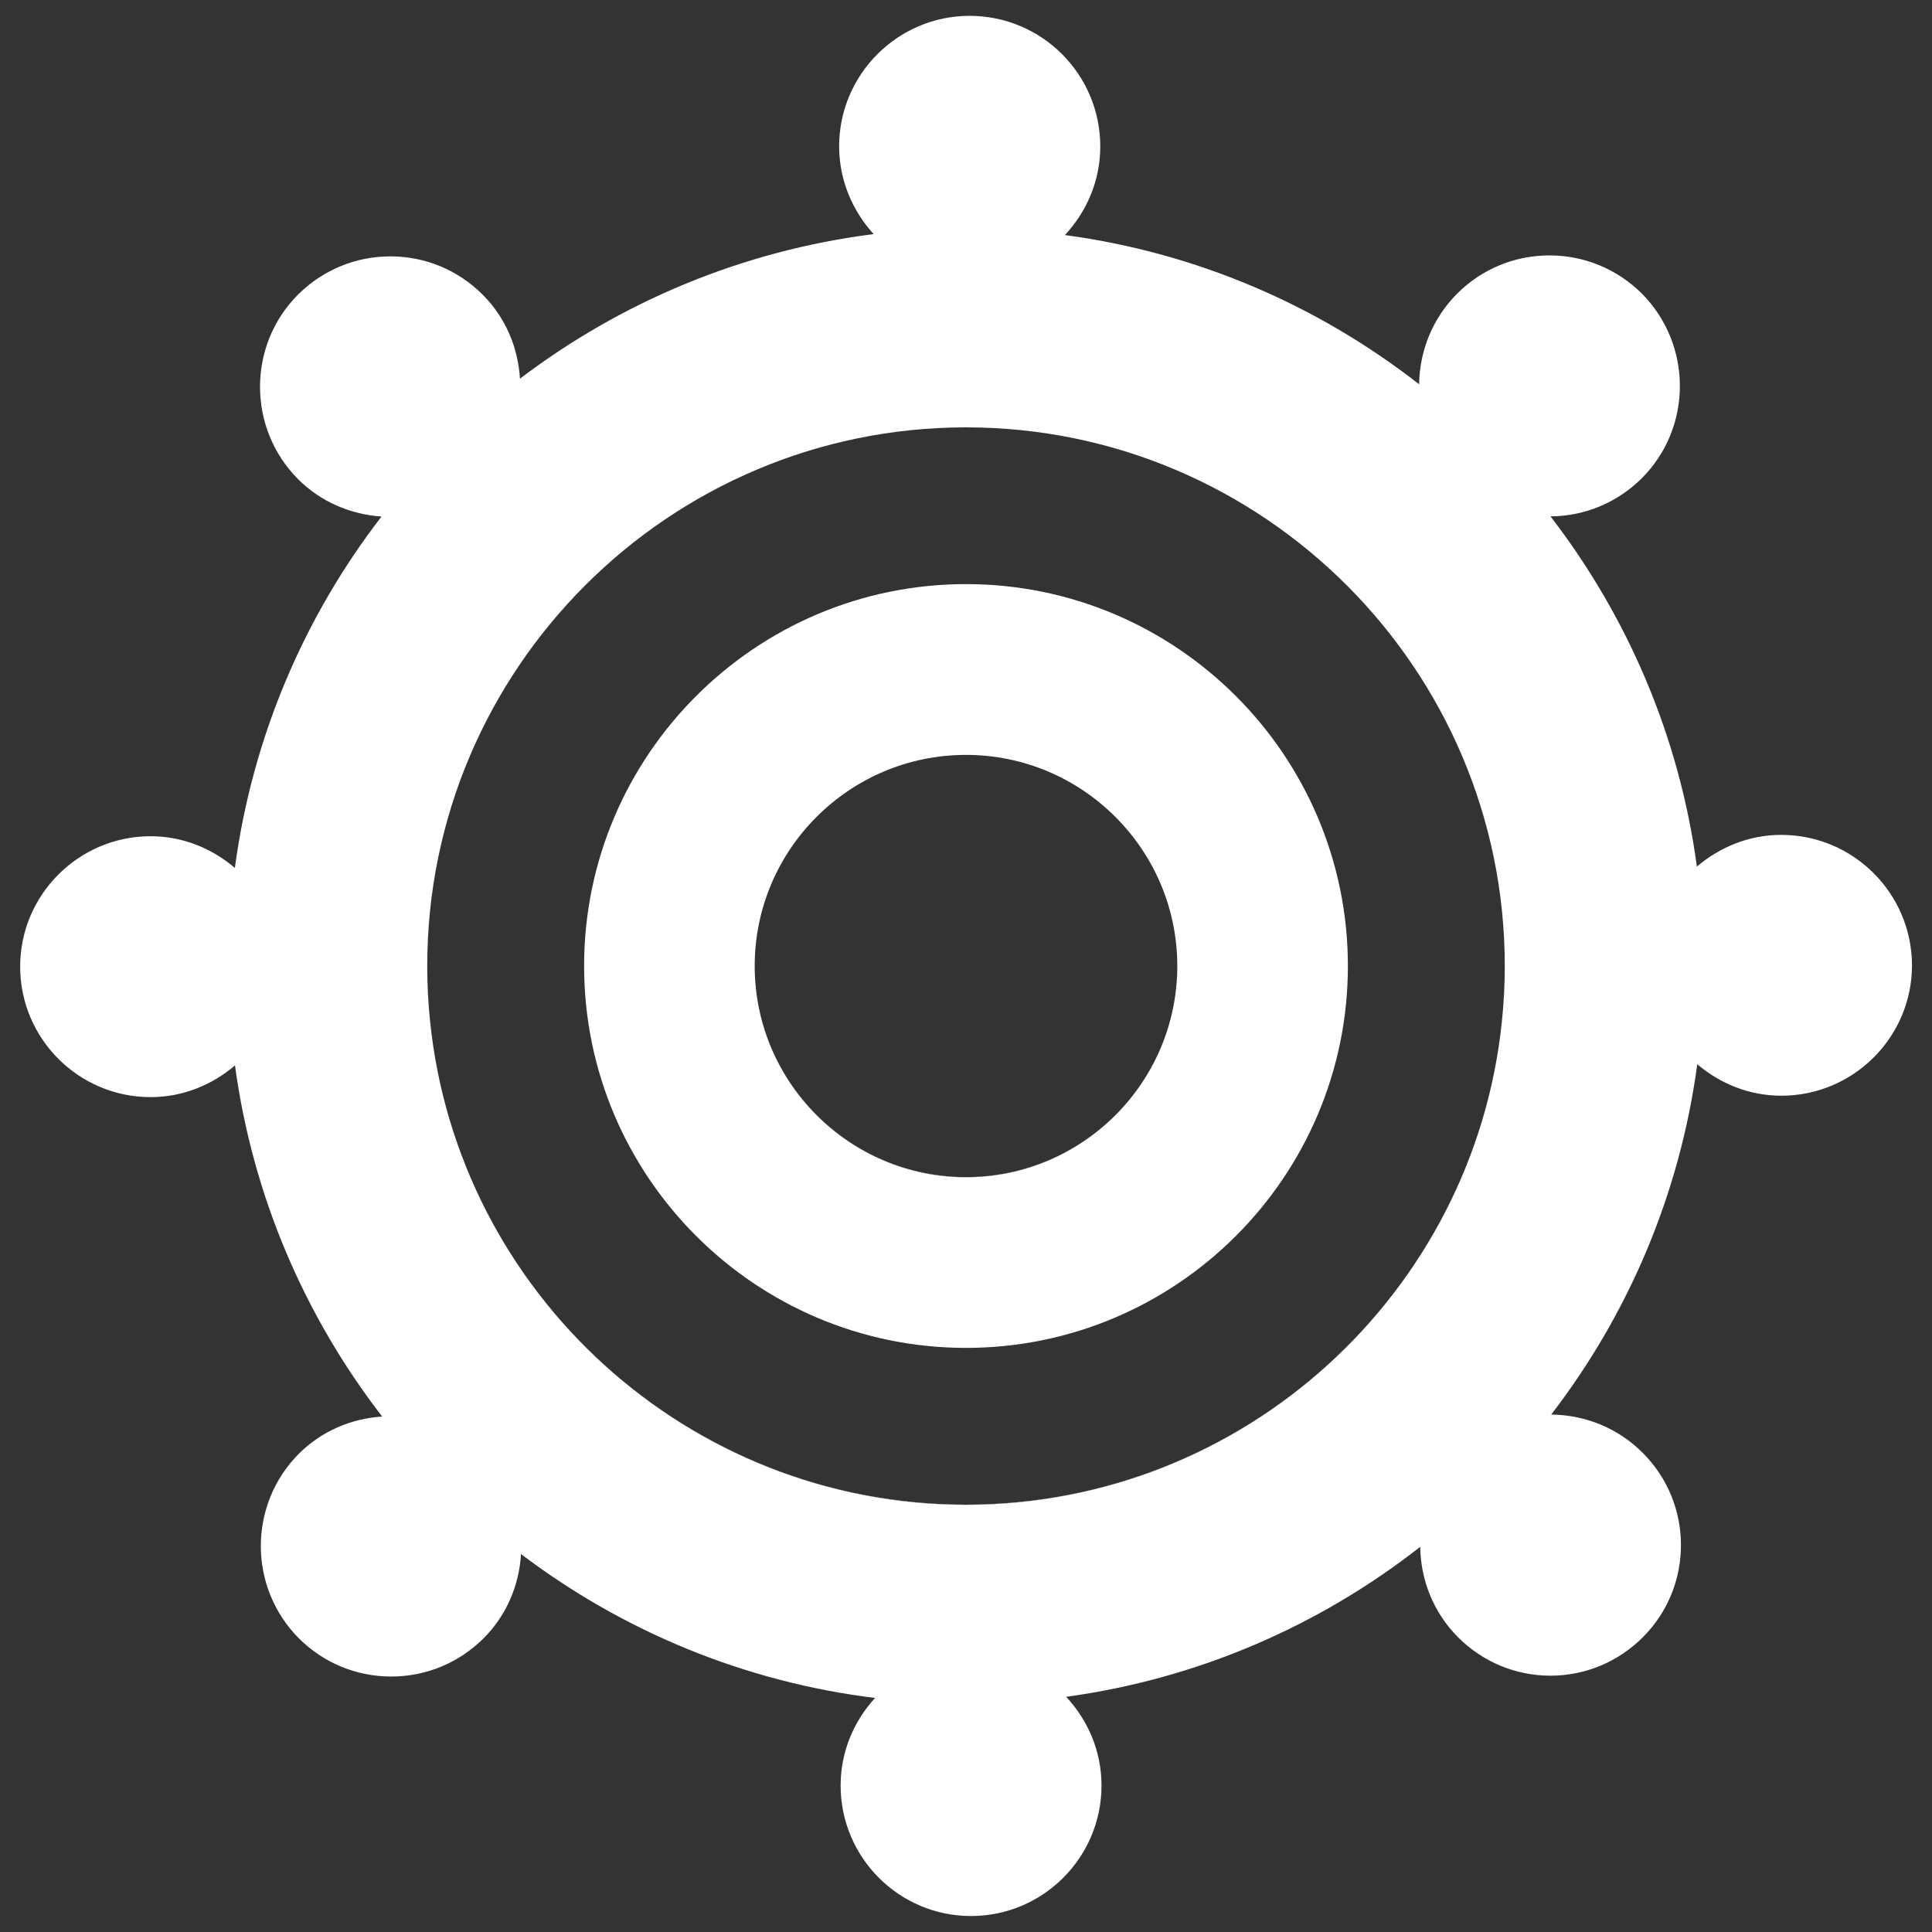 <?xml version="1.0" encoding="utf-8"?>
<!-- Generator: Adobe Illustrator 15.0.0, SVG Export Plug-In . SVG Version: 6.00 Build 0)  -->
<!DOCTYPE svg PUBLIC "-//W3C//DTD SVG 1.1//EN" "http://www.w3.org/Graphics/SVG/1.1/DTD/svg11.dtd">
<svg version="1.1" id="Layer_1" xmlns="http://www.w3.org/2000/svg" xmlns:xlink="http://www.w3.org/1999/xlink" x="0px" y="0px"
	 width="30px" height="30px" viewBox="0 0 30 30" enable-background="new 0 0 30 30" xml:space="preserve">
<rect x="0" y="0" width="30" height="30" fill="#333333" stroke="none"/>
<path fill="#FFFFFF" d="M15,18.278c-1.808,0-3.281-1.471-3.281-3.278c0,1.808,1.474,3.281,3.281,3.281s3.281-1.474,3.281-3.281
	C18.281,16.808,16.808,18.278,15,18.278z"/>
<path fill="#FFFFFF" d="M15,6.636c-4.611,0-8.366,3.75-8.366,8.364C6.634,10.389,10.389,6.636,15,6.636z"/>
<path fill="#FFFFFF" d="M15,6.636c4.611,0,8.366,3.753,8.366,8.364C23.366,10.386,19.611,6.636,15,6.636z"/>
<path fill="#FFFFFF" d="M15,11.722c-1.808,0-3.281,1.468-3.281,3.278C11.719,13.192,13.192,11.722,15,11.722z"/>
<path fill="#FFFFFF" d="M15,23.364c-4.323,0-7.893-3.296-8.322-7.51c0.429,4.214,3.999,7.513,8.322,7.513s7.893-3.298,8.322-7.513
	C22.893,20.068,19.323,23.364,15,23.364z"/>
<path fill="#FFFFFF" d="M27.659,12.964c-0.501,0-0.954,0.19-1.31,0.492c-0.272-2.027-1.08-3.888-2.273-5.438
	c0.536-0.003,1.037-0.214,1.418-0.592c0.788-0.788,0.788-2.074,0-2.868c-0.384-0.381-0.894-0.592-1.433-0.592
	c-0.542,0-1.052,0.211-1.436,0.595c-0.387,0.39-0.582,0.896-0.589,1.406c-1.562-1.219-3.444-2.042-5.5-2.317
	c0.338-0.363,0.549-0.844,0.549-1.377c0-1.118-0.908-2.027-2.029-2.027c-1.115,0-2.026,0.91-2.026,2.027
	c0,0.524,0.208,1.002,0.536,1.362C11.521,3.894,9.642,4.69,8.074,5.88c-0.029-0.475-0.217-0.943-0.58-1.305
	C7.112,4.192,6.602,3.981,6.062,3.981s-1.05,0.211-1.436,0.595C3.841,5.364,3.841,6.65,4.629,7.441
	c0.349,0.349,0.806,0.545,1.295,0.58C4.726,9.574,3.92,11.44,3.647,13.477c-0.354-0.302-0.807-0.492-1.308-0.492
	c-1.116,0-2.026,0.908-2.026,2.024c0,1.119,0.908,2.027,2.026,2.027c0.502,0,0.955-0.19,1.31-0.492
	c0.275,2.033,1.085,3.899,2.285,5.452c-0.488,0.032-0.942,0.229-1.293,0.577c-0.788,0.791-0.788,2.077,0.001,2.868
	c0.382,0.381,0.891,0.592,1.433,0.592c0.541,0,1.049-0.211,1.433-0.592c0.353-0.354,0.552-0.814,0.582-1.31
	c1.569,1.189,3.451,1.983,5.498,2.235c-0.33,0.36-0.535,0.835-0.535,1.359c0,1.119,0.908,2.027,2.024,2.027
	c1.118,0,2.027-0.908,2.027-2.027c0-0.533-0.211-1.014-0.549-1.377c2.055-0.281,3.938-1.107,5.498-2.329
	c0.007,0.51,0.201,1.017,0.589,1.406c0.382,0.381,0.892,0.595,1.433,0.595c0.542,0,1.052-0.214,1.436-0.598
	c0.788-0.788,0.788-2.074-0.003-2.862c-0.379-0.381-0.885-0.589-1.421-0.595c1.192-1.55,1.995-3.41,2.268-5.44
	c0.354,0.302,0.806,0.489,1.307,0.489c1.116,0,2.027-0.908,2.027-2.024C29.687,13.872,28.778,12.964,27.659,12.964z M23.322,15.854
	c-0.429,4.214-3.999,7.513-8.322,7.513s-7.893-3.298-8.322-7.513C6.649,15.573,6.634,15.289,6.634,15
	c0-4.614,3.754-8.364,8.366-8.364s8.366,3.75,8.366,8.364C23.366,15.289,23.351,15.573,23.322,15.854z"/>
<path fill="#FFFFFF" d="M15,9.07c-3.27,0-5.93,2.66-5.93,5.93s2.66,5.93,5.93,5.93s5.93-2.66,5.93-5.93S18.27,9.07,15,9.07z
	 M15,18.281c-1.808,0-3.281-1.474-3.281-3.281c0-1.811,1.474-3.278,3.281-3.278s3.281,1.471,3.281,3.278S16.808,18.281,15,18.281z"
	/>
</svg>
